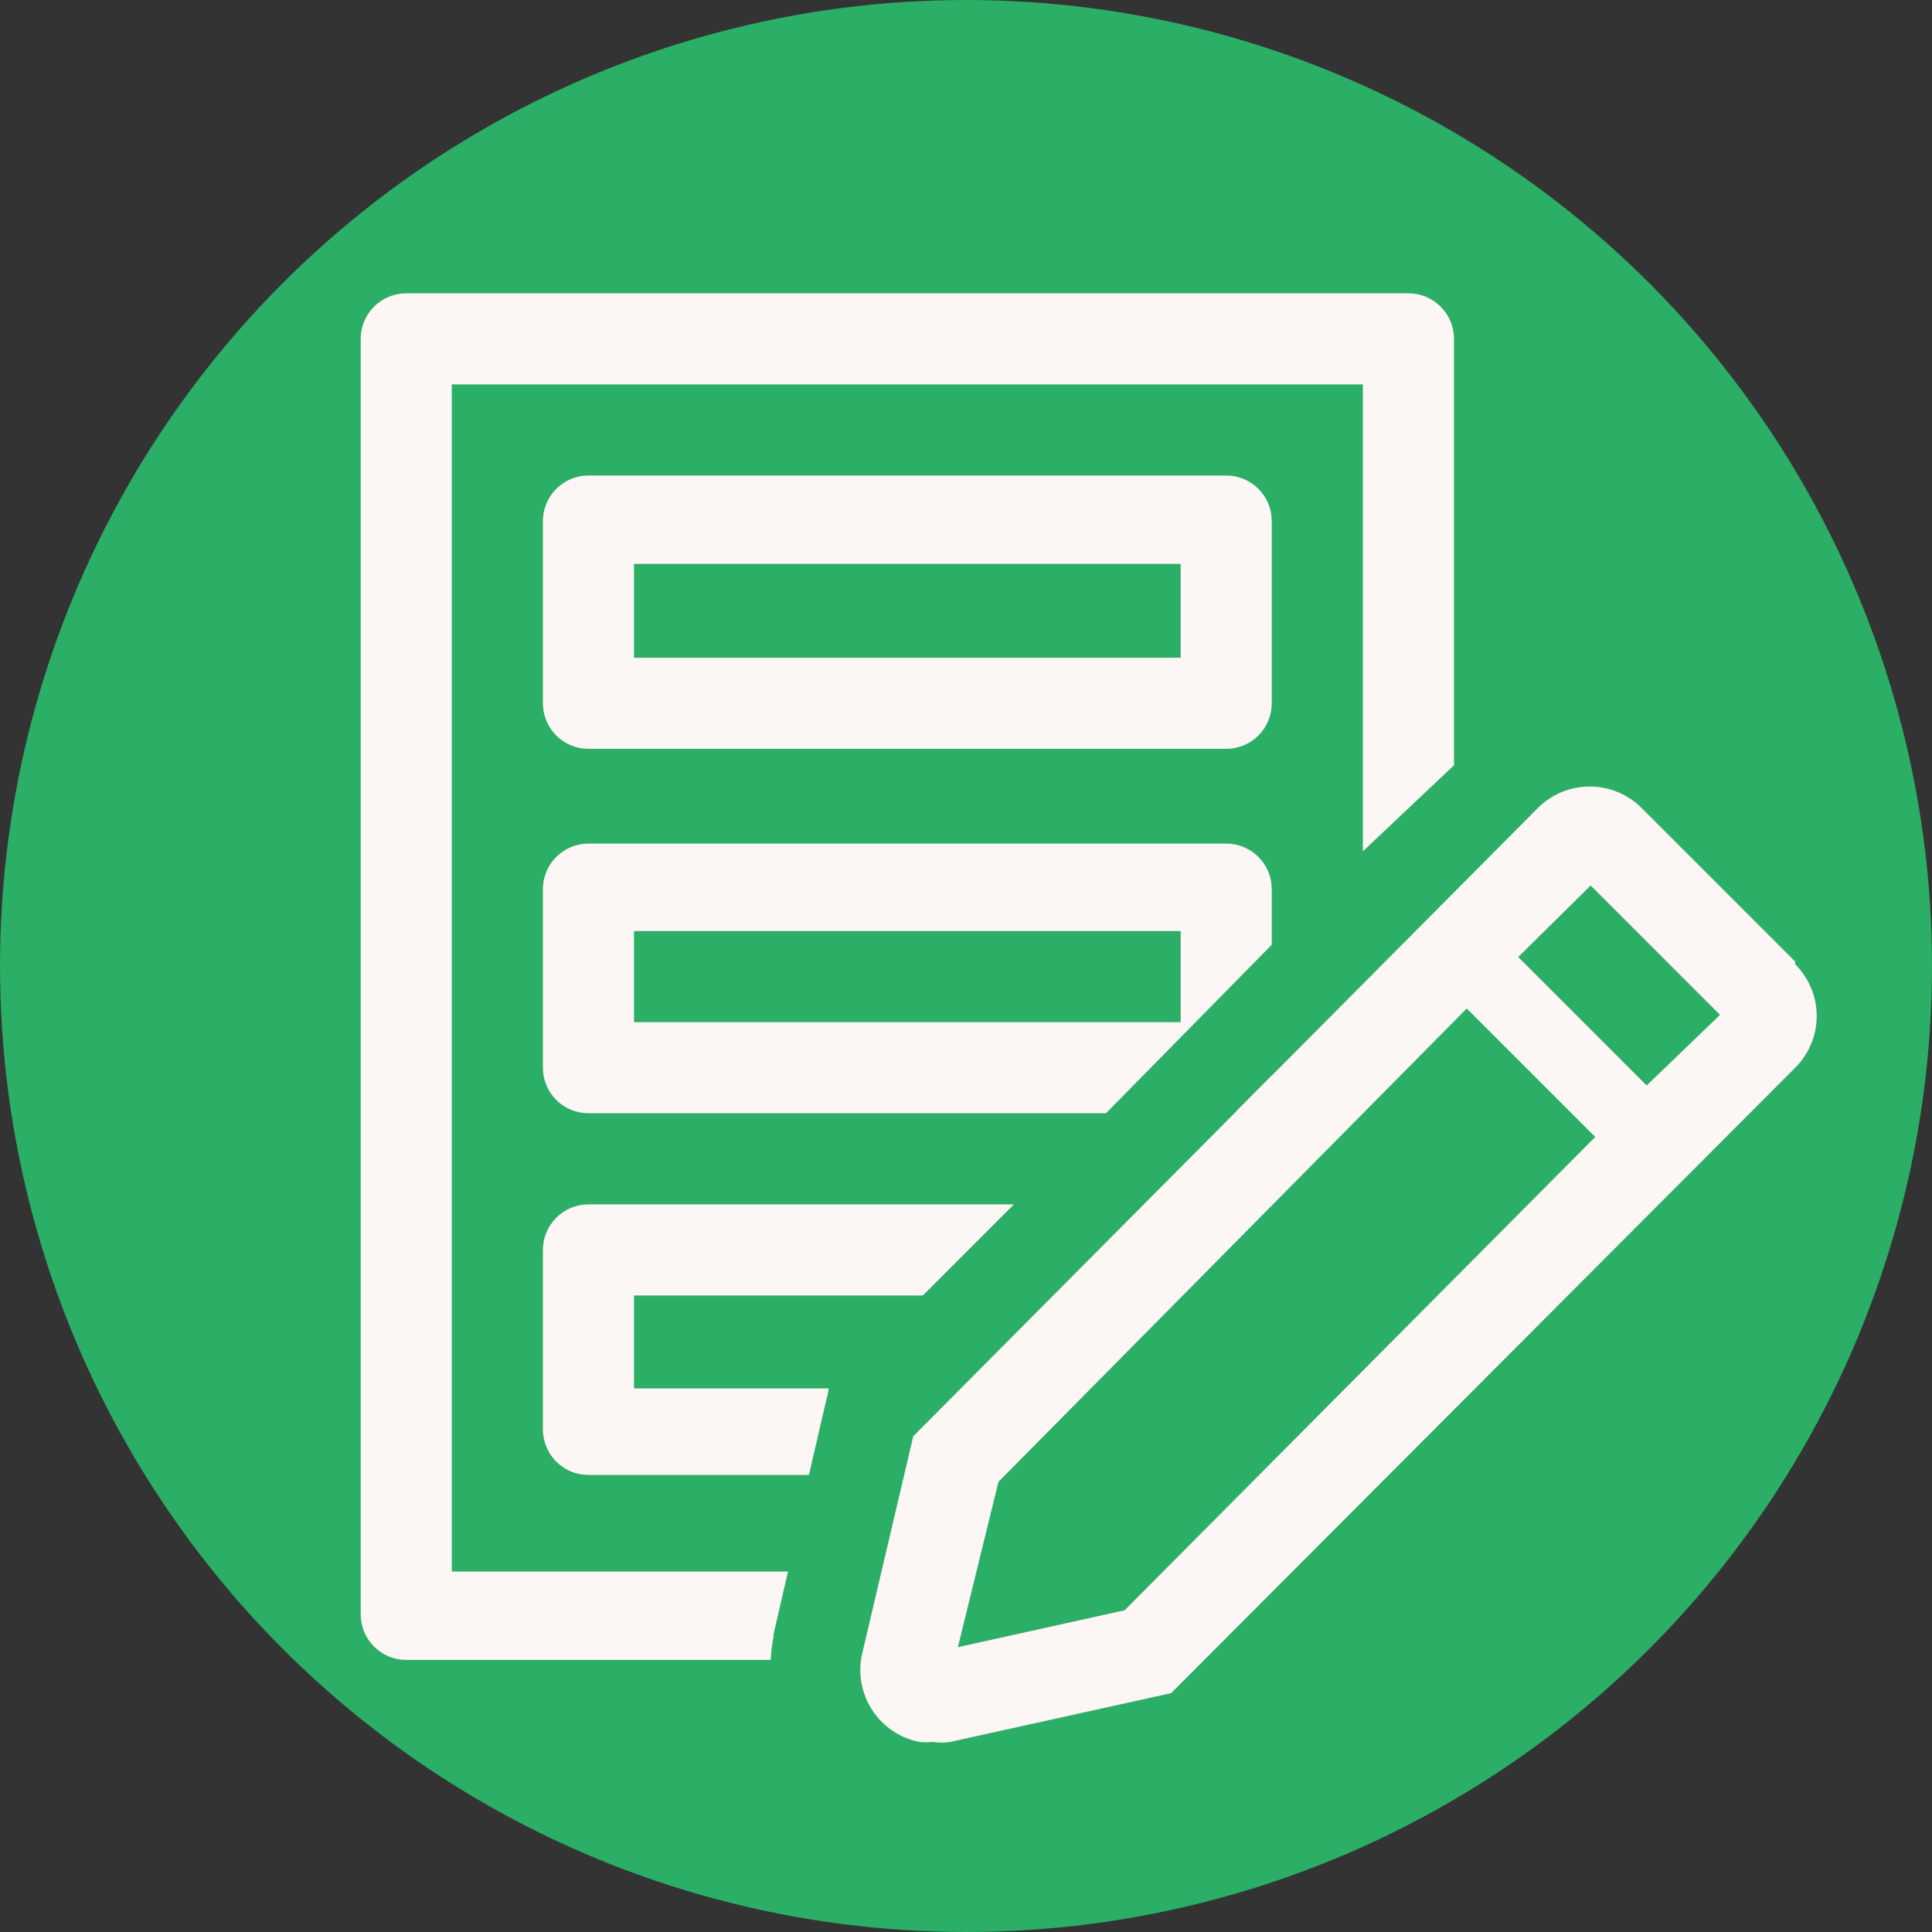 <svg width="172" height="172" viewBox="0 0 172 172" fill="none" xmlns="http://www.w3.org/2000/svg">
<rect x="0" y="0" width="172" height="172" fill="#333333" stroke="none"/>
<circle cx="86" cy="86" r="86" fill="#2BAE66"/>
<g clip-path="url(#clip0_39_95)">
<path d="M109.167 66.667H52.389C51.313 66.667 50.282 66.239 49.521 65.479C48.761 64.718 48.333 63.687 48.333 62.611V46.389C48.333 45.313 48.761 44.282 49.521 43.521C50.282 42.761 51.313 42.333 52.389 42.333H109.167C110.242 42.333 111.274 42.761 112.034 43.521C112.795 44.282 113.222 45.313 113.222 46.389V62.611C113.222 63.687 112.795 64.718 112.034 65.479C111.274 66.239 110.242 66.667 109.167 66.667ZM56.444 58.556H105.111V50.201H56.444V58.556Z" fill="#FCF6F5"/>
<path d="M109.167 75.102H52.389C51.313 75.102 50.282 75.529 49.521 76.29C48.761 77.051 48.333 78.082 48.333 79.158V95.056C48.333 96.131 48.761 97.163 49.521 97.923C50.282 98.684 51.313 99.111 52.389 99.111H98.46L113.222 84.106V79.158C113.222 78.082 112.795 77.051 112.034 76.29C111.274 75.529 110.242 75.102 109.167 75.102ZM105.111 91H56.444V82.889H105.111V91Z" fill="#FCF6F5"/>
<path d="M68.855 145.791V145.547L70.152 139.91H40.222V34.222H121.333V75.792L129.444 68.127V30.167C129.444 29.091 129.017 28.059 128.257 27.299C127.496 26.538 126.465 26.111 125.389 26.111H36.167C35.091 26.111 34.059 26.538 33.299 27.299C32.538 28.059 32.111 29.091 32.111 30.167V143.722C32.111 144.798 32.538 145.829 33.299 146.59C34.059 147.351 35.091 147.778 36.167 147.778H68.611C68.644 147.11 68.726 146.446 68.855 145.791Z" fill="#FCF6F5"/>
<path d="M113.222 95.745L110.059 98.949C110.844 98.787 111.563 98.396 112.126 97.826C112.689 97.256 113.07 96.532 113.222 95.745Z" fill="#FCF6F5"/>
<path d="M48.333 127.257C48.333 128.332 48.761 129.364 49.521 130.124C50.282 130.885 51.313 131.312 52.389 131.312H72.018L73.234 126.04L73.762 123.809V123.607H56.444V115.333H82.157L90.268 107.222H52.389C51.313 107.222 50.282 107.65 49.521 108.41C48.761 109.171 48.333 110.202 48.333 111.278V127.257Z" fill="#FCF6F5"/>
<path d="M159.821 85.606L146.153 71.939C145.547 71.331 144.826 70.848 144.033 70.519C143.239 70.19 142.389 70.02 141.53 70.02C140.671 70.02 139.821 70.19 139.027 70.519C138.234 70.848 137.513 71.331 136.907 71.939L81.305 127.865L76.722 147.372C76.551 148.214 76.547 149.081 76.711 149.924C76.875 150.767 77.204 151.569 77.678 152.285C78.153 153.001 78.764 153.616 79.477 154.095C80.19 154.575 80.99 154.908 81.832 155.078C82.25 155.12 82.671 155.12 83.089 155.078C83.586 155.159 84.093 155.159 84.59 155.078L104.259 150.738L159.821 95.055C160.428 94.453 160.909 93.735 161.238 92.945C161.567 92.155 161.736 91.308 161.736 90.453C161.736 89.597 161.567 88.75 161.238 87.96C160.909 87.17 160.428 86.453 159.821 85.849V85.606ZM100.123 143.357L85.279 146.642L88.889 131.921L130.58 89.783L142.017 101.22L100.123 143.357ZM146.599 96.637L135.163 85.201L141.611 78.833L153.129 90.351L146.599 96.637Z" fill="#FCF6F5"/>
</g>
<defs>
<clipPath id="clip0_39_95">
<rect width="146" height="146" fill="white" transform="translate(24 18)"/>
</clipPath>
</defs>
</svg>
